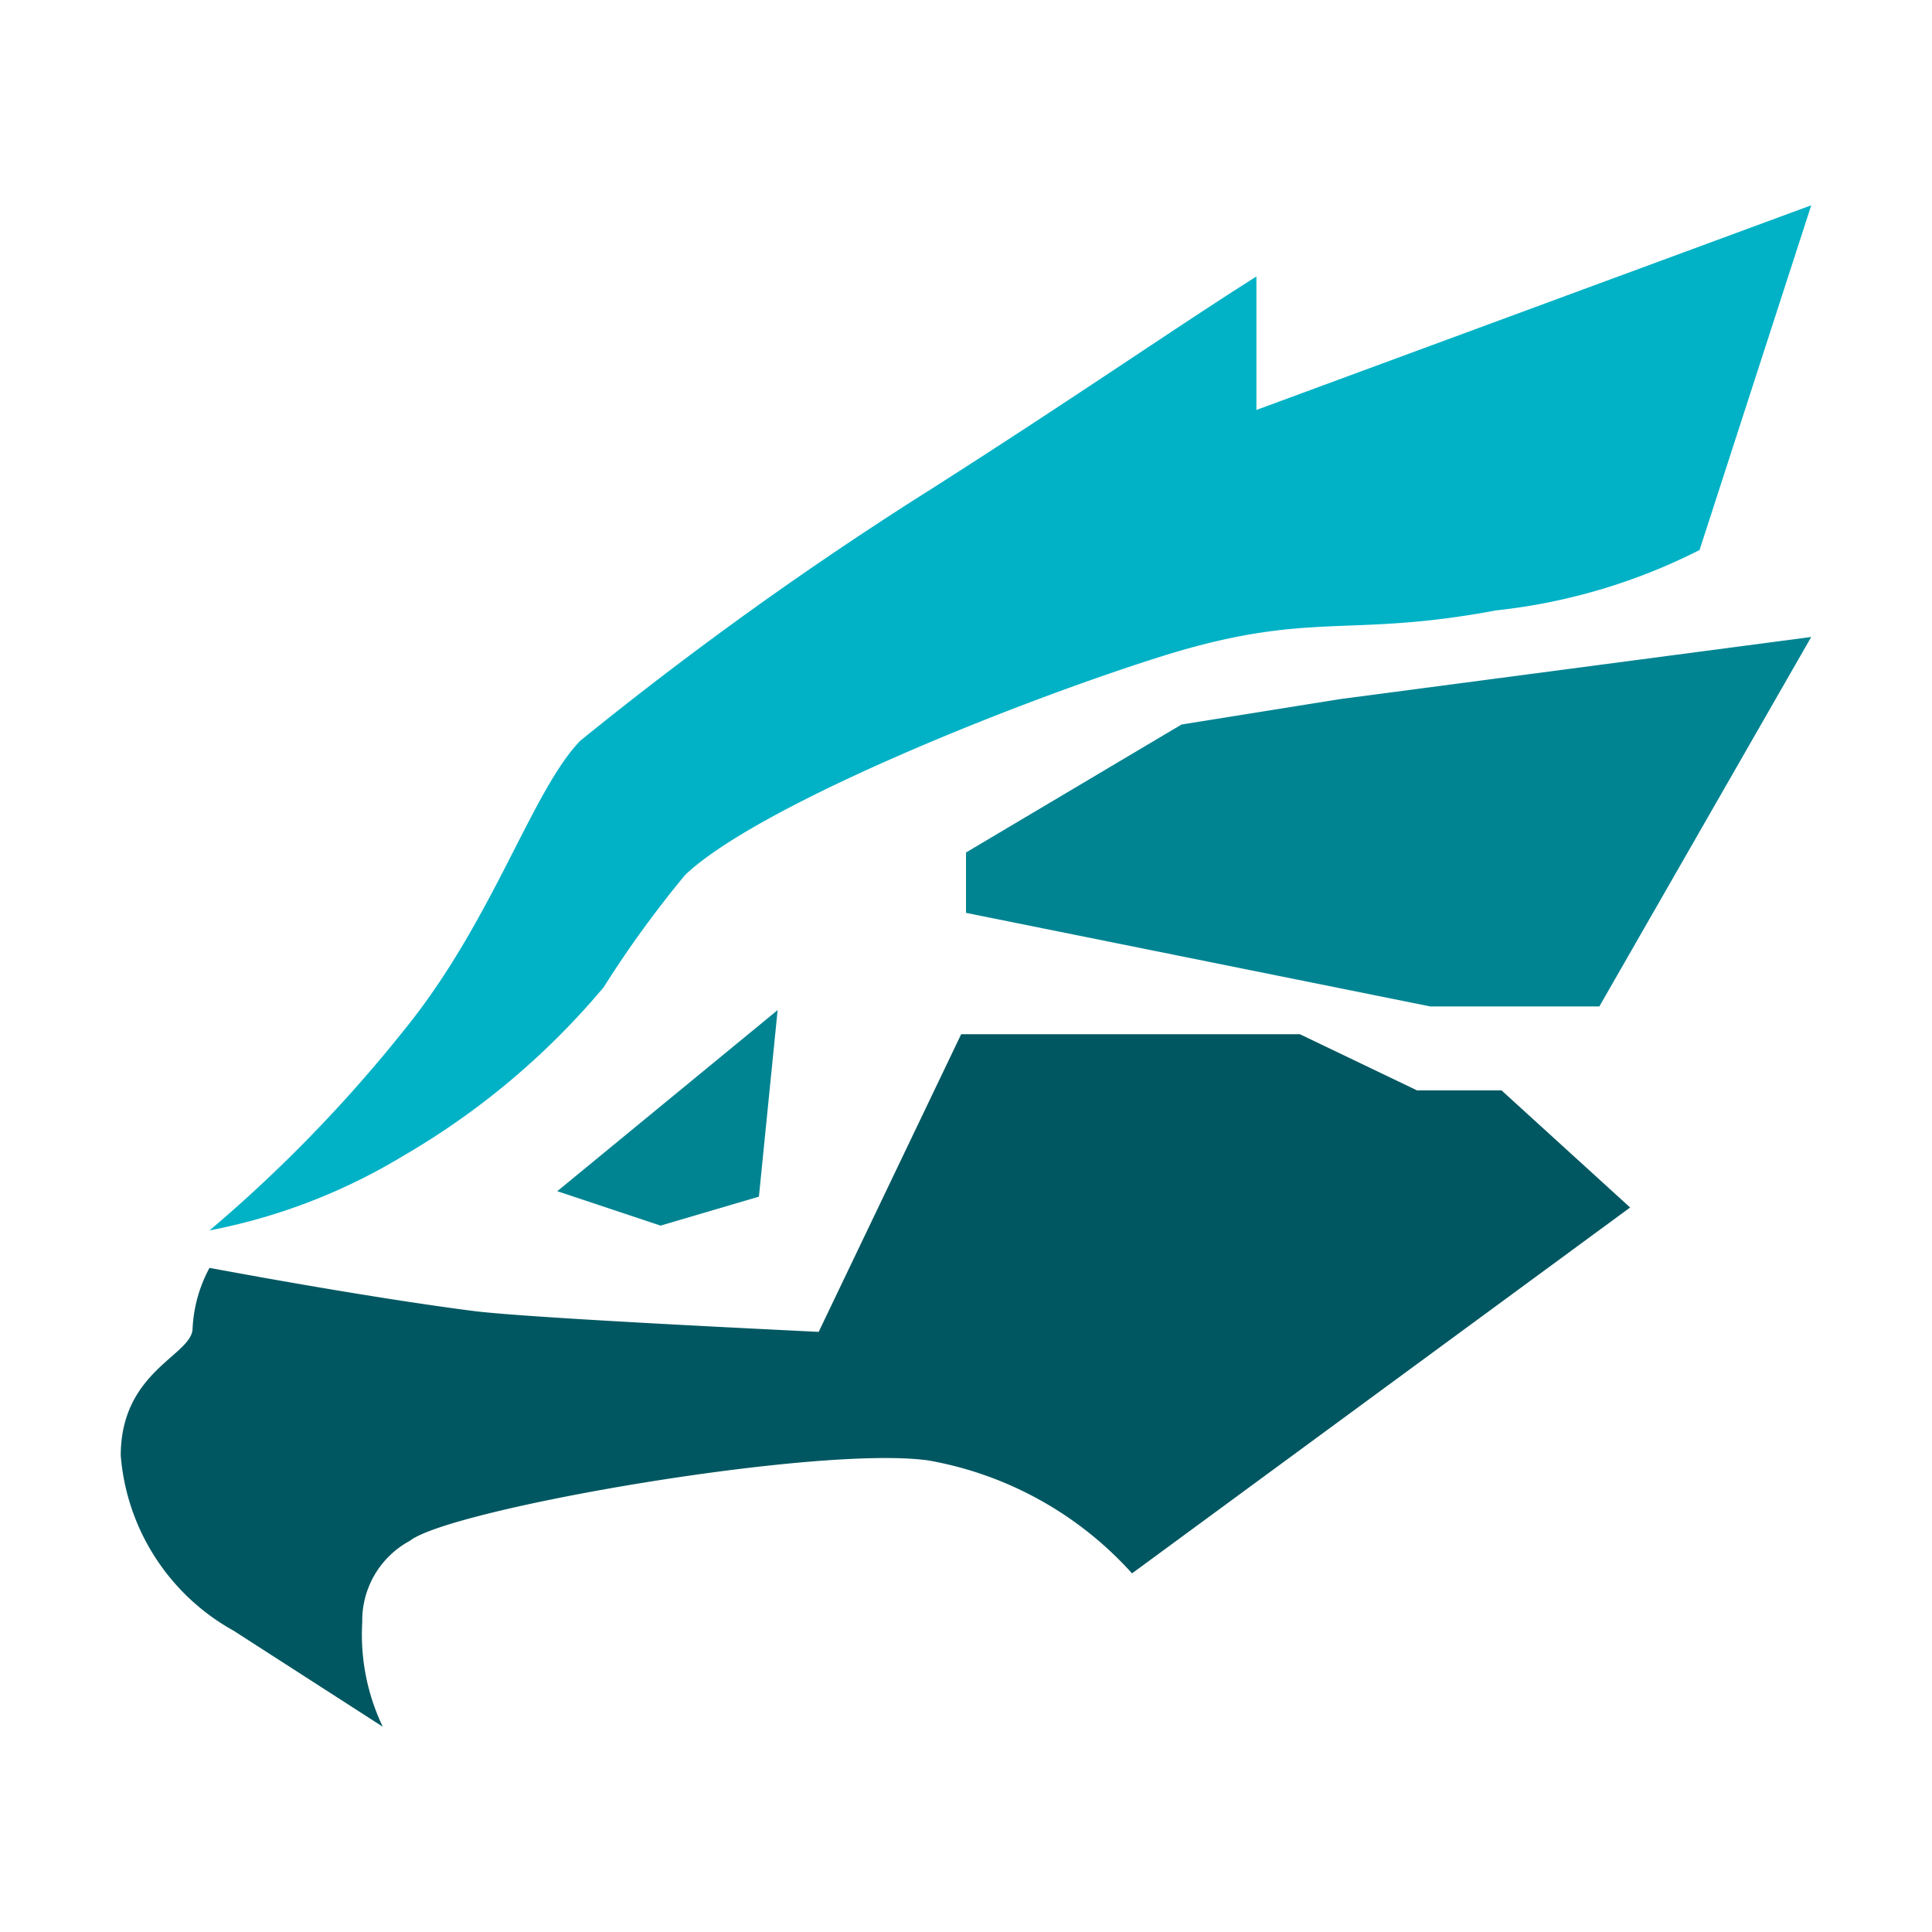 <!DOCTYPE svg PUBLIC "-//W3C//DTD SVG 1.1//EN" "http://www.w3.org/Graphics/SVG/1.1/DTD/svg11.dtd">
<!-- Uploaded to: SVG Repo, www.svgrepo.com, Transformed by: SVG Repo Mixer Tools -->
<svg width="800px" height="800px" viewBox="0 0 32 32" xmlns="http://www.w3.org/2000/svg" fill="#000000">
<g id="SVGRepo_bgCarrier" stroke-width="0"/>
<g id="SVGRepo_tracerCarrier" stroke-linecap="round" stroke-linejoin="round"/>
<g id="SVGRepo_iconCarrier">
<title>file_type_falcon</title>
<path d="M20.81,4.58c-1.24.78-3,2-5.37,3.51a60,60,0,0,0-5.83,4.18c-.81.84-1.45,3-2.94,4.82a23.7,23.7,0,0,1-3.2,3.29,9.75,9.75,0,0,0,3.2-1.23A12.56,12.56,0,0,0,10,16.35a17.63,17.63,0,0,1,1.35-1.86c1.18-1.12,5.31-2.8,7.83-3.6s3.1-.31,5.6-.78a9.72,9.72,0,0,0,3.37-1L30,3.4,20.81,6.79Z" style="fill:#01b2c6"/>
<path d="M30,10.55l-3.51,6.12h-2.8L16,15.12v-1L19.57,12l2.62-.42ZM12.88,16.73l-.31,3.09-1.63.48-1.71-.57Z" style="fill:#018492"/>
<path d="M3.47,21a2.34,2.34,0,0,0-.28,1c0,.45-1.19.7-1.19,2.11a3.65,3.65,0,0,0,1.87,2.9L6.34,28.6A3.53,3.53,0,0,1,6,26.87a1.5,1.5,0,0,1,.79-1.35c.67-.53,6.77-1.59,8.59-1.33a5.92,5.92,0,0,1,3.37,1.87L27,20l-2.13-1.94H23.47l-1.94-.93H15.92l-2.36,4.93q-4.72-.23-5.67-.34C7.25,21.64,5.79,21.43,3.47,21Z" style="fill:#015761"/>
</g>
</svg>